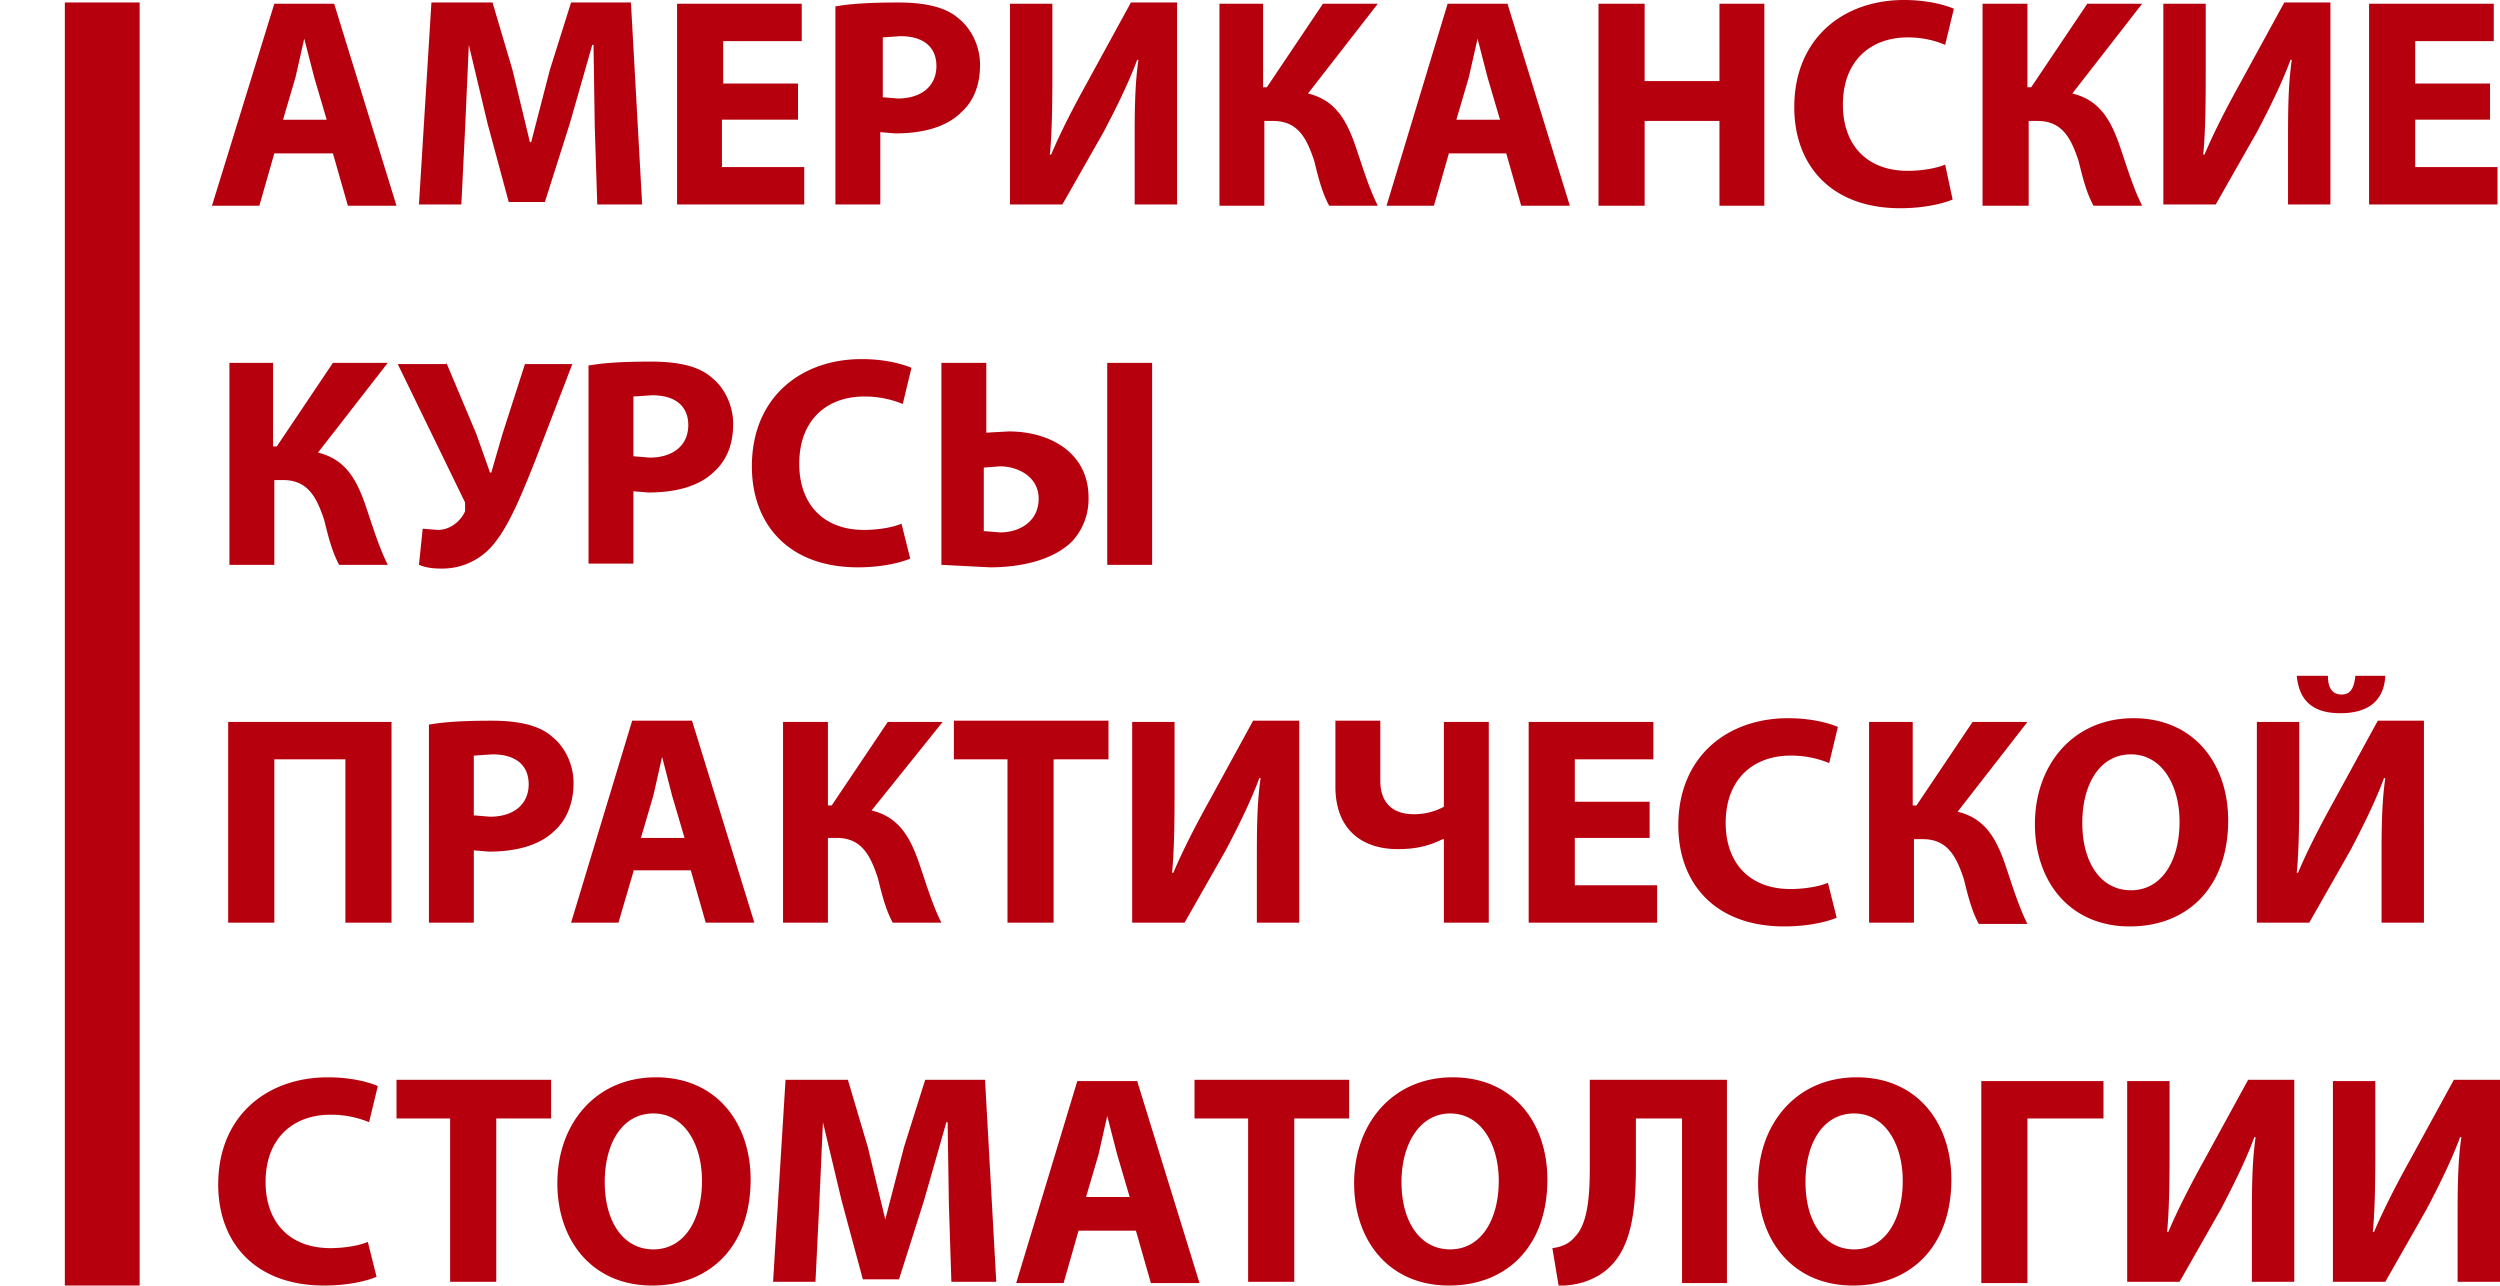 <svg version="1.1" id="Слой_1" xmlns="http://www.w3.org/2000/svg" x="0" y="0" viewBox="0 0 200.5 103.1" xml:space="preserve"><path fill="#b7000e" d="M22 12.3l-1.2 4.2H17L22 .3h4.8l5 16.2h-3.9l-1.2-4.2H22zm4.2-2.7l-1-3.4-.8-3.1-.7 3.1-1 3.4h3.5zM47.7 10.2l-.1-6.6h-.1l-1.8 6.3-2 6.3h-2.9l-1.7-6.3-1.5-6.3-.3 6.7-.3 6.1h-3.4l1-16.2h4.9l1.6 5.4 1.4 5.8h.1l1.5-5.8L45.8.2h4.8l.9 16.2h-3.6l-.2-6.2zM63.9 9.6h-6v3.8h6.6v3H54.3V.3h10v3H58v3.4h6v2.9zM67.1.5C68.2.3 69.8.2 72 .2c2.3 0 3.9.4 4.9 1.3 1 .8 1.7 2.2 1.7 3.7 0 1.6-.5 2.9-1.5 3.8-1.2 1.2-3.1 1.7-5.3 1.7l-1.2-.1v5.8H67V.5zm3.7 7.3l1.2.1c1.9 0 3.1-1 3.1-2.6 0-1.5-1-2.4-2.9-2.4l-1.4.1v4.8zM84.4.3v4.8c0 2.6 0 5.2-.2 7.3h.1c.8-1.9 1.9-4 2.9-5.8L90.7.2h3.7v16.2H91v-4.8c0-2.5 0-4.7.3-6.8h-.1c-.7 1.9-1.8 4.1-2.7 5.8l-3.3 5.8H81V.3h3.4zM101.3.3V7h.3l4.5-6.7h4.4l-5.6 7.2c2.1.5 3 2 3.7 3.9.6 1.7 1.1 3.5 1.9 5.1h-3.9c-.6-1.1-.9-2.4-1.2-3.6-.6-1.8-1.3-3.2-3.3-3.2h-.7v6.8h-3.6V.3h3.5zM116.2 12.3l-1.2 4.2h-3.8L116.1.3h4.8l5 16.2H122l-1.2-4.2h-4.6zm4.1-2.7l-1-3.4-.8-3.1-.7 3.1-1 3.4h3.5zM131.9.3v6.2h6V.3h3.6v16.2h-3.6V9.7h-6v6.8h-3.7V.3h3.7zM156.6 16c-.7.3-2.2.7-4.2.7-5.6 0-8.5-3.5-8.5-8.1 0-5.5 3.9-8.6 8.8-8.6 1.9 0 3.3.4 4 .7l-.7 2.9c-.7-.3-1.7-.6-3-.6-2.9 0-5.2 1.8-5.2 5.4 0 3.2 1.9 5.3 5.2 5.3 1.1 0 2.3-.2 3-.5l.6 2.8zM162.6.3V7h.3l4.5-6.7h4.4l-5.6 7.2c2.1.5 3 2 3.7 3.9.6 1.7 1.1 3.5 1.9 5.1h-3.9c-.6-1.1-.9-2.4-1.2-3.6-.6-1.8-1.3-3.2-3.3-3.2h-.7v6.8H159V.3h3.6zM176.9.3v4.8c0 2.6 0 5.2-.2 7.3h.1c.8-1.9 1.9-4 2.9-5.8l3.5-6.4h3.7v16.2h-3.4v-4.8c0-2.5 0-4.7.3-6.8h-.1c-.7 1.9-1.8 4.1-2.7 5.8l-3.3 5.8h-4.2V.3h3.4zM199.7 9.6h-6v3.8h6.6v3H190V.3h10v3h-6.3v3.4h6v2.9zM21.9 29.1v6.7h.3l4.5-6.7h4.4l-5.6 7.2c2.1.5 3 2 3.7 3.9.6 1.7 1.1 3.5 1.9 5.1h-3.9c-.6-1.1-.9-2.4-1.2-3.6-.6-1.8-1.3-3.2-3.3-3.2H22v6.8h-3.6V29.1h3.5zM35.8 29.1l2.4 5.7 1.1 3.1h.1l.9-3.1 1.8-5.6h3.8l-3 7.8c-1 2.5-2 5-3.2 6.5a5.3 5.3 0 01-4.3 2.1c-.8 0-1.3-.1-1.8-.3l.3-2.9 1.2.1c1.1 0 1.9-.8 2.2-1.5v-.7l-5.4-11.1h3.9zM47.3 29.3c1.1-.2 2.7-.3 4.9-.3 2.3 0 3.9.4 4.9 1.3 1 .8 1.7 2.2 1.7 3.7 0 1.6-.5 2.9-1.5 3.8-1.2 1.2-3.1 1.7-5.3 1.7l-1.2-.1v5.8h-3.6V29.3zm3.6 7.3l1.2.1c1.9 0 3.1-1 3.1-2.6 0-1.5-1-2.4-2.9-2.4l-1.5.1v4.8zM73 44.8c-.7.3-2.2.7-4.2.7-5.6 0-8.5-3.5-8.5-8.1 0-5.5 3.9-8.6 8.8-8.6 1.9 0 3.3.4 4 .7l-.7 2.9a8 8 0 00-3.1-.6c-2.9 0-5.2 1.8-5.2 5.4 0 3.2 1.9 5.3 5.2 5.3 1.1 0 2.3-.2 3-.5l.7 2.8zM79.1 29.1v5.6l1.8-.1c3.3 0 6.4 1.7 6.4 5.3a5 5 0 01-1.3 3.5c-1.6 1.6-4.3 2.1-6.6 2.1l-3.9-.2V29.1h3.6zM79 42.6l1.2.1c1.6 0 3.1-.9 3.1-2.7 0-1.8-1.7-2.6-3.1-2.6l-1.3.1v5.1zm13.4-13.5v16.2h-3.6V29.1h3.6zM31.4 57.9V74h-3.7V60.9H22V74h-3.7V57.9h13.1zM34.5 58.1c1.1-.2 2.7-.3 4.9-.3 2.3 0 3.9.4 4.9 1.3 1 .8 1.7 2.2 1.7 3.7s-.5 2.9-1.5 3.8c-1.2 1.2-3.1 1.7-5.3 1.7l-1.2-.1V74h-3.6V58.1zm3.6 7.3l1.2.1c1.9 0 3.1-1 3.1-2.6 0-1.5-1-2.4-2.9-2.4l-1.5.1v4.8zM50.8 69.9L49.6 74h-3.8l4.9-16.2h4.8l5 16.2h-3.9l-1.2-4.2h-4.6zm4.1-2.7l-1-3.4-.8-3.1-.7 3.1-1 3.4h3.5zM66.4 57.9v6.7h.3l4.5-6.7h4.4L69.9 65c2.1.5 3 2 3.7 3.9.6 1.7 1.1 3.5 1.9 5.1h-3.9c-.6-1.1-.9-2.4-1.2-3.6-.6-1.8-1.3-3.2-3.3-3.2h-.7V74h-3.6V57.9h3.6zM80.8 60.9h-4.3v-3.1h12.4v3.1h-4.4V74h-3.7V60.9zM94.2 57.9v4.8c0 2.6 0 5.2-.2 7.3h.1c.8-1.9 1.9-4 2.9-5.8l3.5-6.4h3.7V74h-3.4v-4.8c0-2.5 0-4.7.3-6.8h-.1c-.7 1.9-1.8 4.1-2.7 5.8L95 74h-4.2V57.9h3.4zM110.7 57.9v4.7c0 1.8 1 2.7 2.7 2.7a5 5 0 002.4-.6v-6.8h3.6V74h-3.6v-6.7h-.1c-1.2.6-2.3.8-3.6.8-2.9 0-5-1.6-5-5v-5.3h3.6zM132.3 67.2h-6V71h6.6v3h-10.3V57.9h10v3h-6.3v3.4h6v2.9zM147.3 73.6c-.7.3-2.2.7-4.2.7-5.6 0-8.5-3.5-8.5-8.1 0-5.5 3.9-8.6 8.8-8.6 1.9 0 3.3.4 4 .7l-.7 2.9a8 8 0 00-3.1-.6c-2.9 0-5.2 1.8-5.2 5.4 0 3.2 1.9 5.3 5.2 5.3 1.1 0 2.3-.2 3-.5l.7 2.8zM153.4 57.9v6.7h.3l4.5-6.7h4.4l-5.6 7.2c2.1.5 3 2 3.7 3.9.6 1.7 1.1 3.5 1.9 5.1h-3.9c-.6-1.1-.9-2.4-1.2-3.6-.6-1.8-1.3-3.2-3.3-3.2h-.7V74h-3.6V57.9h3.5zM178.7 65.8c0 5.3-3.2 8.5-7.9 8.5-4.8 0-7.6-3.6-7.6-8.2 0-4.8 3.1-8.5 7.9-8.5 4.9 0 7.6 3.7 7.6 8.2zM167 66c0 3.2 1.5 5.4 3.9 5.4 2.5 0 3.9-2.4 3.9-5.5 0-2.9-1.4-5.4-3.9-5.4S167 62.9 167 66zM184.4 57.9v4.8c0 2.6 0 5.2-.2 7.3h.1c.8-1.9 1.9-4 2.9-5.8l3.5-6.4h3.7V74H191v-4.8c0-2.5 0-4.7.3-6.8h-.1c-.7 1.9-1.8 4.1-2.7 5.8l-3.3 5.8H181V57.9h3.4zm2.3-3.7c0 .9.3 1.5 1.1 1.5.7 0 1-.5 1.1-1.5h2.4c-.1 2.1-1.5 3-3.6 3s-3.3-.9-3.5-3h2.5zM30.2 102.4c-.7.3-2.2.7-4.2.7-5.6 0-8.5-3.5-8.5-8.1 0-5.5 3.9-8.6 8.8-8.6 1.9 0 3.3.4 4 .7l-.7 2.9a8 8 0 00-3.1-.6c-2.9 0-5.2 1.8-5.2 5.4 0 3.2 1.9 5.3 5.2 5.3 1.1 0 2.3-.2 3-.5l.7 2.8zM36.1 89.7h-4.3v-3.1h12.4v3.1h-4.4v13.1h-3.7V89.7zM60.2 94.6c0 5.3-3.2 8.5-7.9 8.5-4.8 0-7.6-3.6-7.6-8.2 0-4.8 3.1-8.5 7.9-8.5 4.9 0 7.6 3.7 7.6 8.2zm-11.7.2c0 3.2 1.5 5.4 3.9 5.4 2.5 0 3.9-2.4 3.9-5.5 0-2.9-1.4-5.4-3.9-5.4s-3.9 2.4-3.9 5.5zM76.1 96.6L76 90h-.1l-1.8 6.3-2 6.3h-2.9l-1.7-6.3L66 90l-.3 6.7-.3 6.1H62l1-16.2h5l1.6 5.4 1.4 5.8 1.5-5.8 1.7-5.4H79l.9 16.2h-3.6l-.2-6.2zM86.5 98.7l-1.2 4.2h-3.8l4.9-16.2h4.8l5 16.2h-3.9l-1.2-4.2h-4.6zm4.1-2.7l-1-3.4-.8-3.1-.7 3.1-1 3.4h3.5zM100.1 89.7h-4.3v-3.1h12.4v3.1h-4.4v13.1h-3.7V89.7zM124.1 94.6c0 5.3-3.2 8.5-7.9 8.5-4.8 0-7.6-3.6-7.6-8.2 0-4.8 3.1-8.5 7.9-8.5 4.9 0 7.6 3.7 7.6 8.2zm-11.7.2c0 3.2 1.5 5.4 3.9 5.4 2.5 0 3.9-2.4 3.9-5.5 0-2.9-1.4-5.4-3.9-5.4-2.4 0-3.9 2.4-3.9 5.5zM138.5 86.7v16.2h-3.6V89.7h-3.7v3.8c0 4.2-.5 7.3-3 8.8a6 6 0 01-3.2.8l-.5-3c.8-.1 1.4-.4 1.8-.9 1-1 1.2-3.1 1.2-5.5v-7.1h11zM156.5 94.6c0 5.3-3.2 8.5-7.9 8.5-4.8 0-7.6-3.6-7.6-8.2 0-4.8 3.1-8.5 7.9-8.5 4.9 0 7.6 3.7 7.6 8.2zm-11.7.2c0 3.2 1.5 5.4 3.9 5.4 2.5 0 3.9-2.4 3.9-5.5 0-2.9-1.4-5.4-3.9-5.4s-3.9 2.4-3.9 5.5zM168.7 86.7v3h-6.1v13.2h-3.7V86.7h9.8zM174 86.7v4.8c0 2.6 0 5.2-.2 7.3h.1c.8-1.9 1.9-4 2.9-5.8l3.5-6.4h3.7v16.2h-3.4V98c0-2.5 0-4.7.3-6.8h-.1c-.7 1.9-1.8 4.1-2.7 5.8l-3.3 5.8h-4.2V86.7h3.4zM190.5 86.7v4.8c0 2.6 0 5.2-.2 7.3h.1c.8-1.9 1.9-4 2.9-5.8l3.5-6.4h3.7v16.2h-3.4V98c0-2.5 0-4.7.3-6.8h-.1c-.7 1.9-1.8 4.1-2.7 5.8l-3.3 5.8h-4.2V86.7h3.4z"/><path fill="none" stroke="#b7000e" stroke-width="6" stroke-miterlimit="10" d="M8.2.2v102.9"/></svg>